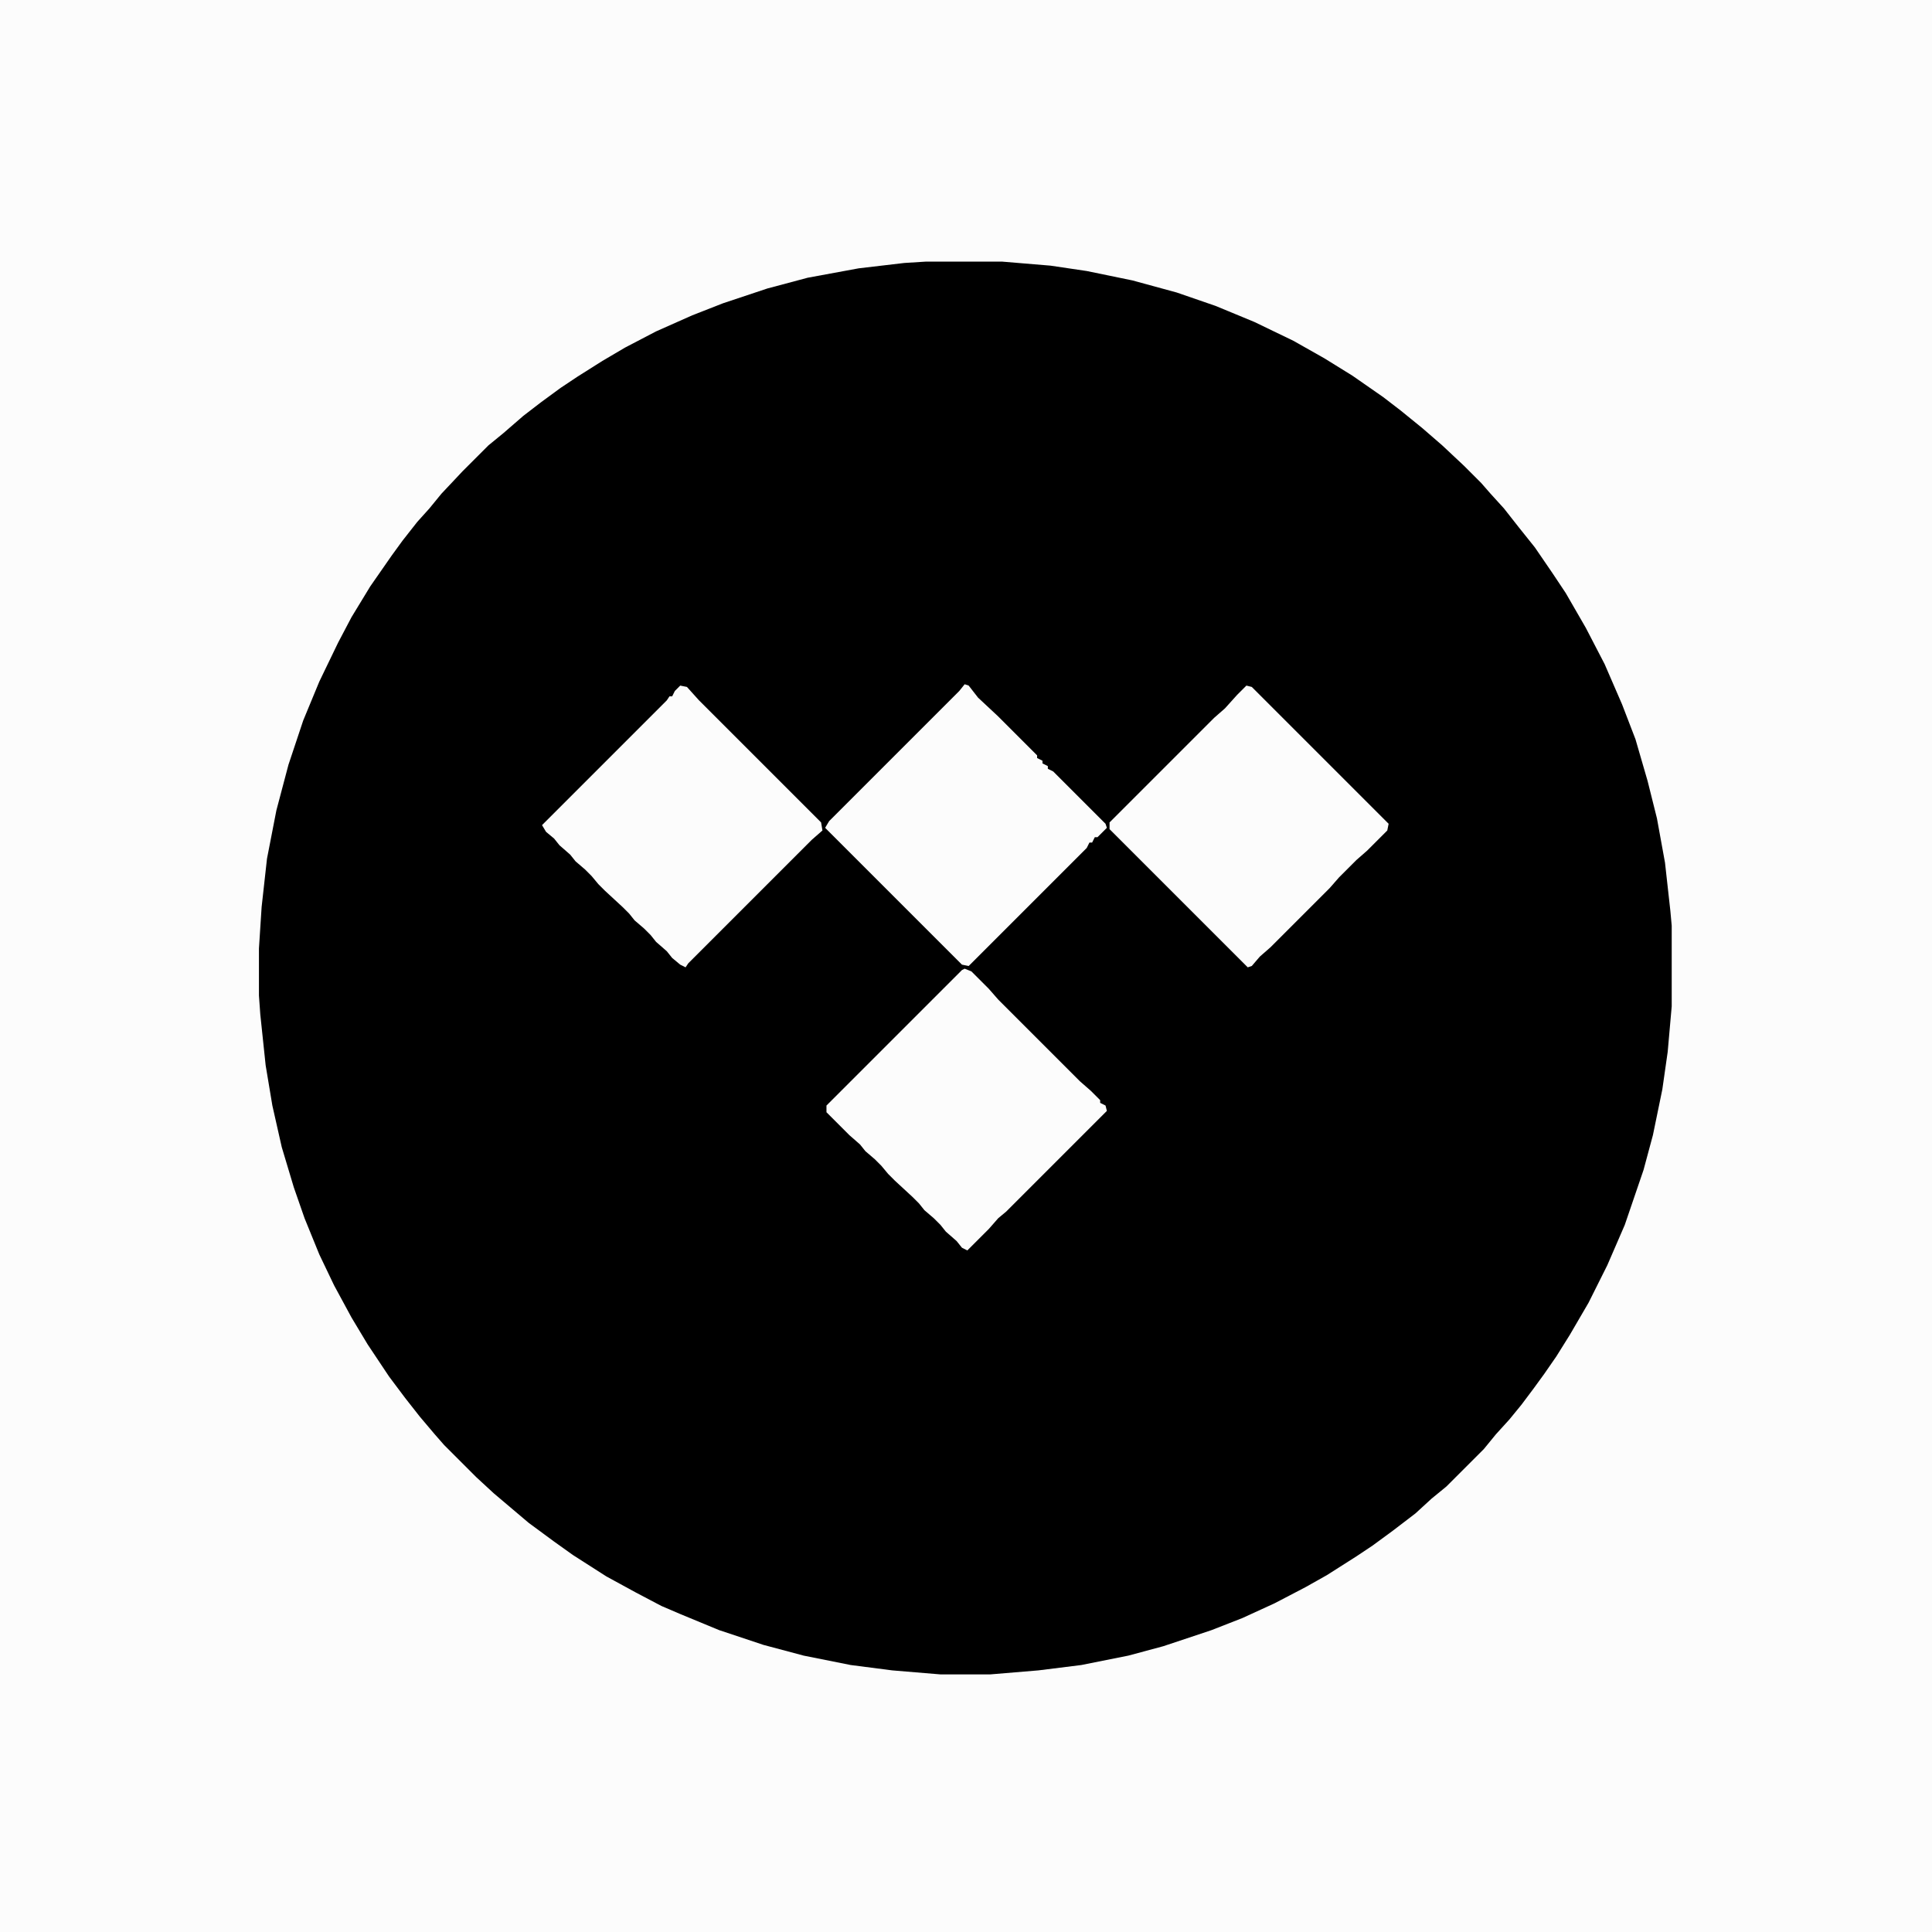 <?xml version="1.0" encoding="UTF-8"?>
<svg version="1.1" viewBox="0 0 1440 1440" width="1280" height="1280" xmlns="http://www.w3.org/2000/svg">
<path transform="translate(0)" d="m0 0h1440v1440h-1440z" fill="#FCFCFC"/>
<path transform="translate(690,195)" d="m0 0h57l36 3 27 4 34 7 33 9 29 10 29 12 29 14 23 13 21 13 23 16 13 10 16 13 15 13 16 15 13 13 7 8 10 11 11 14 12 15 13 19 10 15 15 26 14 27 13 30 10 26 9 31 7 28 6 33 4 36 1 11v60l-3 34-4 28-7 34-7 26-14 41-13 30-14 28-14 24-10 16-9 13-8 11-9 12-9 11-10 11-9 11-28 28-11 9-12 11-17 13-15 11-12 8-22 14-16 9-23 12-24 11-23 9-36 12-26 7-35 7-32 4-36 3h-37l-36-3-31-4-35-7-30-8-33-11-29-12-14-6-19-10-22-12-25-16-14-10-19-14-26-22-13-12-24-24-7-8-11-13-11-14-12-16-16-24-12-20-13-24-11-23-11-27-8-23-9-30-7-31-5-30-4-38-1-14v-35l2-31 4-36 7-36 9-34 11-33 12-29 14-29 10-19 14-23 16-23 8-11 11-14 9-10 9-11 16-17 19-19 11-9 15-13 13-10 15-11 12-8 19-12 17-10 23-12 27-12 23-9 33-11 30-8 38-7 34-4z"/>
<path transform="translate(719,722)" d="m0 0 5 2 13 13 7 8 61 61 8 7 7 7v2l4 2 1 4-75 75-6 5-7 8-16 16-4-2-4-5-8-7-4-5-5-5-7-6-4-5-5-5-13-12-5-5-5-6-5-5-7-6-4-5-8-7-17-17v-5l101-101z" fill="#FCFCFC"/>
<path transform="translate(929,511)" d="m0 0 4 1 102 102-1 5-15 15-8 7-13 13-7 8-44 44-8 7-6 7-3 1-103-103v-5l78-78 8-7 9-10z" fill="#FCFCFC"/>
<path transform="translate(719,510)" d="m0 0 3 1 7 9 15 14 29 29v2l4 2v2l4 2v2l4 2 39 39 1 3-7 7h-2l-2 4h-2l-2 4-88 88-5-1-102-102 3-5 97-97z" fill="#FCFCFC"/>
<path transform="translate(507,511)" d="m0 0 5 1 9 10 91 91 1 6-8 7-92 92-2 3-4-2-6-5-4-5-8-7-4-5-5-5-7-6-4-5-5-5-13-12-5-5-5-6-5-5-7-6-4-5-8-7-4-5-6-5-3-5 93-93 2-3h2l2-4z" fill="#FCFCFC"/>
</svg>
